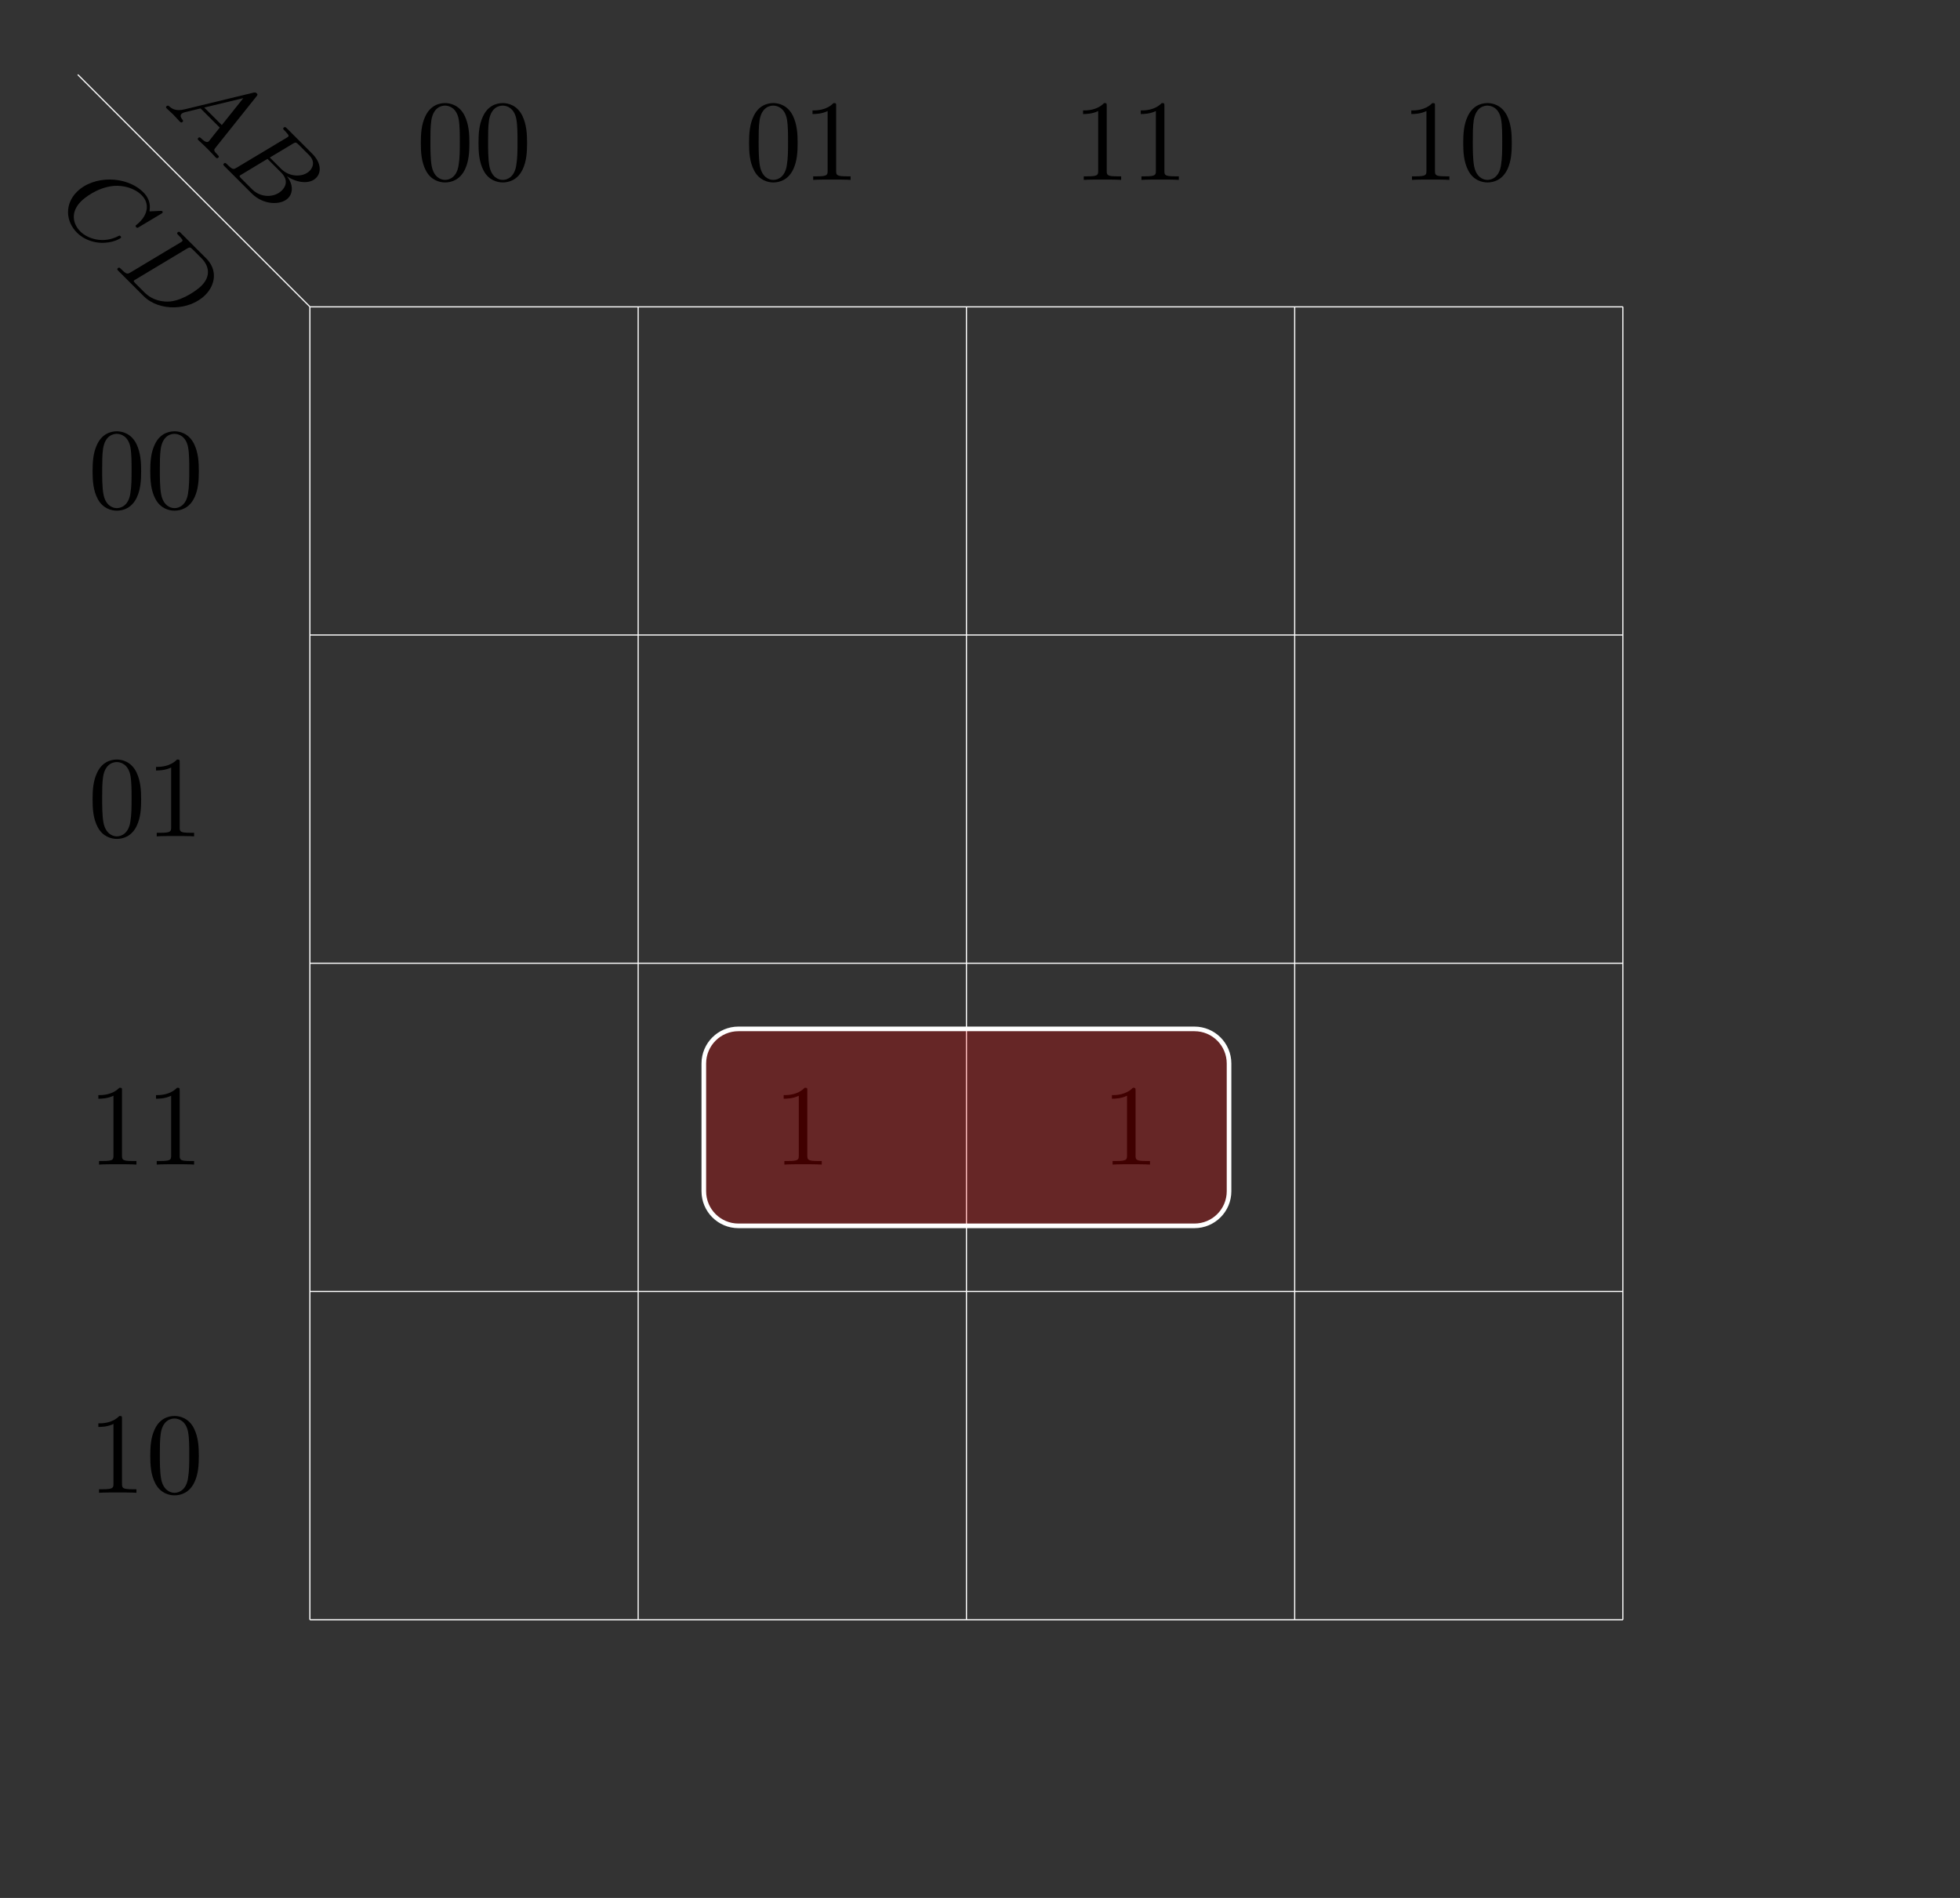 <?xml version="1.0" encoding="UTF-8" standalone="no"?>
<!DOCTYPE svg PUBLIC "-//W3C//DTD SVG 1.1//EN" "http://www.w3.org/Graphics/SVG/1.1/DTD/svg11.dtd">
<svg xmlns="http://www.w3.org/2000/svg" xmlns:xlink="http://www.w3.org/1999/xlink" version="1.1" width="470.178pt" height="455.306pt" viewBox="0 0 470.178 455.306">
<rect x="0" y="0" width="470.178" height="455.306" fill="#333333" stroke="none"/>
<g enable-background="new">
<path transform="matrix(2.778,0,0,-2.778,74.339,388.572)" stroke-width=".1" stroke-linecap="butt" stroke-miterlimit="10" stroke-linejoin="miter" fill="none" stroke="#FFFFFF" d="M 0 0 L 113.387 0 M 0 28.347 L 113.387 28.347 M 0 56.694 L 113.387 56.694 M 0 85.04 L 113.387 85.04 M 0 113.377 L 113.387 113.377 M 0 0 L 0 113.387 M 28.347 0 L 28.347 113.387 M 56.694 0 L 56.694 113.387 M 85.04 0 L 85.04 113.387 M 113.377 0 L 113.377 113.387 M 113.387 113.387 "/>
<path transform="matrix(2.778,0,0,-2.778,74.339,388.572)" stroke-width=".1" stroke-linecap="butt" stroke-miterlimit="10" stroke-linejoin="miter" fill="none" stroke="#FFFFFF" d="M 0 113.387 L -20.044 133.431 "/>
<symbol id="font_0_1">
<path d="M .145 .117 C .096 .037 .052 .034 .012 .031 C .005 .03 0 .022 0 .013 C 0 .007 .004 0 .014 0 C .033 0 .08 .003 .099 .003 C .121 .003 .175 0 .197 0 C .203 0 .216 0 .216 .018 C .216 .03 .204 .031 .201 .031 C .192 .032 .154 .034 .154 .064 C .154 .078 .165 .097 .168 .102 L .247 .231 L .508 .231 C .511 .208 .514 .174 .517 .149 C .521 .11 .527 .066 .527 .063 C .527 .048 .513 .031 .455 .031 C .445 .031 .432 .031 .432 .013 C .432 .002 .44 0 .447 0 C .466 0 .49 .002 .51 .002 C .53 .002 .554 .003 .57 .003 C .603 .003 .605 .003 .629 .002 C .645 .001 .668 0 .684 0 C .69 0 .703 0 .703 .018 C .703 .031 .692 .031 .68 .031 C .62 .031 .619 .038 .616 .067 L .546 .689 C .544 .711 .543 .716 .526 .716 C .512 .716 .506 .709 .498 .696 L .145 .117 M .266 .262 L .468 .592 L .505 .262 L .266 .262 Z "/>
</symbol>
<symbol id="font_0_2">
<path d="M .116 .076 C .107 .04 .105 .031 .03 .031 C .011 .031 0 .031 0 .013 C 0 0 .01 0 .028 0 L .392 0 C .554 0 .673 .118 .673 .215 C .673 .286 .614 .346 .515 .357 C .629 .379 .726 .455 .726 .544 C .726 .622 .654 .683 .535 .683 L .193 .683 C .175 .683 .163 .683 .163 .665 C .163 .652 .172 .652 .193 .652 C .197 .652 .215 .652 .231 .65 C .248 .648 .255 .646 .255 .635 C .255 .63 .254 .626 .251 .615 L .116 .076 M .272 .368 L .333 .613 C .342 .649 .344 .652 .386 .652 L .521 .652 C .625 .652 .634 .573 .634 .548 C .634 .459 .541 .368 .428 .368 L .272 .368 M .224 .031 C .21 .031 .208 .031 .204 .032 C .194 .033 .191 .034 .191 .041 C .191 .044 .191 .046 .196 .064 L .265 .343 L .453 .343 C .515 .343 .578 .316 .578 .225 C .578 .126 .487 .031 .367 .031 L .224 .031 Z "/>
</symbol>
<use xlink:href="#font_0_1" transform="matrix(17.612,17.612,17.612,-17.612,39.699,25.729)"/>
<use xlink:href="#font_0_2" transform="matrix(17.612,17.612,17.612,-17.612,53.453,39.484)"/>
<symbol id="font_0_3">
<path d="M .723 .7 C .726 .712 .726 .714 .726 .716 C .726 .717 .725 .727 .714 .727 C .708 .727 .705 .724 .698 .716 L .637 .649 C .633 .644 .629 .64 .628 .64 C .627 .64 .626 .641 .62 .648 C .605 .668 .56 .727 .456 .727 C .227 .727 0 .505 0 .277 C 0 .114 .119 0 .28 0 C .384 0 .466 .054 .505 .089 C .596 .17 .613 .258 .613 .262 C .613 .266 .611 .273 .599 .273 C .588 .273 .586 .267 .585 .263 C .536 .102 .393 .031 .293 .031 C .196 .031 .093 .09 .093 .241 C .093 .286 .108 .444 .209 .567 C .269 .639 .367 .696 .463 .696 C .574 .696 .633 .611 .633 .501 C .633 .467 .63 .46 .63 .452 C .63 .441 .642 .441 .645 .441 C .658 .441 .658 .443 .663 .462 L .723 .7 Z "/>
</symbol>
<symbol id="font_0_4">
<path d="M .116 .076 C .107 .04 .105 .031 .03 .031 C .011 .031 0 .031 0 .013 C 0 0 .01 0 .028 0 L .365 0 C .579 0 .778 .212 .778 .428 C .778 .565 .692 .683 .536 .683 L .193 .683 C .175 .683 .163 .683 .163 .665 C .163 .652 .172 .652 .193 .652 C .197 .652 .215 .652 .231 .65 C .248 .648 .255 .646 .255 .635 C .255 .63 .254 .626 .251 .615 L .116 .076 M .336 .613 C .345 .649 .347 .652 .389 .652 L .502 .652 C .606 .652 .689 .594 .689 .465 C .689 .407 .664 .247 .586 .148 C .54 .091 .457 .031 .347 .031 L .227 .031 C .213 .031 .211 .031 .207 .032 C .197 .033 .194 .034 .194 .041 C .194 .044 .194 .046 .199 .064 L .336 .613 Z "/>
</symbol>
<use xlink:href="#font_0_3" transform="matrix(17.612,17.612,17.612,-17.612,13.555,50.911)"/>
<use xlink:href="#font_0_4" transform="matrix(17.612,17.612,17.612,-17.612,28.014,64.595)"/>
<symbol id="font_1_1">
<path d="M .421 .342 C .421 .422 .416 .502 .381 .576 C .335 .672 .253 .688 .211 .688 C .151 .688 .078 .662 .037 .569 C .005 .5 0 .422 0 .342 C 0 .267 .004 .177 .045 .101 C .088 .02 .161 0 .21 0 C .264 0 .34 .021 .384 .116 C .416 .185 .421 .263 .421 .342 M .21 .022 C .171 .022 .112 .047 .094 .143 C .083 .203 .083 .295 .083 .354 C .083 .418 .083 .484 .091 .538 C .11 .657 .185 .666 .21 .666 C .243 .666 .309 .648 .328 .549 C .338 .493 .338 .417 .338 .354 C .338 .279 .338 .211 .327 .147 C .312 .052 .255 .022 .21 .022 Z "/>
</symbol>
<use xlink:href="#font_1_1" transform="matrix(27.674,0,0,-27.674,100.951,43.767)"/>
<use xlink:href="#font_1_1" transform="matrix(27.674,0,0,-27.674,114.788,43.767)"/>
<symbol id="font_1_2">
<path d="M .205 .64 C .205 .664 .205 .666 .182 .666 C .12 .602 .032 .602 0 .602 L 0 .571 C .02 .571 .079 .571 .131 .597 L .131 .079 C .131 .043 .128 .031 .038 .031 L .006 .031 L .006 0 C .041 .003 .128 .003 .168 .003 C .208 .003 .295 .003 .33 0 L .33 .031 L .298 .031 C .208 .031 .205 .042 .205 .079 L .205 .64 Z "/>
</symbol>
<use xlink:href="#font_1_1" transform="matrix(27.674,0,0,-27.674,179.69,43.767)"/>
<use xlink:href="#font_1_2" transform="matrix(27.674,0,0,-27.674,194.911,43.158)"/>
<use xlink:href="#font_1_2" transform="matrix(27.674,0,0,-27.674,259.816,43.158)"/>
<use xlink:href="#font_1_2" transform="matrix(27.674,0,0,-27.674,273.653,43.158)"/>
<use xlink:href="#font_1_2" transform="matrix(27.674,0,0,-27.674,338.555,43.158)"/>
<use xlink:href="#font_1_1" transform="matrix(27.674,0,0,-27.674,351.008,43.767)"/>
<use xlink:href="#font_1_1" transform="matrix(27.674,0,0,-27.674,22.21,122.506)"/>
<use xlink:href="#font_1_1" transform="matrix(27.674,0,0,-27.674,36.047,122.506)"/>
<use xlink:href="#font_1_1" transform="matrix(27.674,0,0,-27.674,22.21,201.248)"/>
<use xlink:href="#font_1_2" transform="matrix(27.674,0,0,-27.674,37.431,200.639)"/>
<use xlink:href="#font_1_2" transform="matrix(27.674,0,0,-27.674,23.594,279.378)"/>
<use xlink:href="#font_1_2" transform="matrix(27.674,0,0,-27.674,37.431,279.378)"/>
<use xlink:href="#font_1_2" transform="matrix(27.674,0,0,-27.674,23.594,358.117)"/>
<use xlink:href="#font_1_1" transform="matrix(27.674,0,0,-27.674,36.047,358.726)"/>
<use xlink:href="#font_1_2" transform="matrix(27.674,0,0,-27.674,187.994,279.378)"/>
<use xlink:href="#font_1_2" transform="matrix(27.674,0,0,-27.674,266.732,279.378)"/>
<path transform="matrix(2.778,0,0,-2.778,74.339,388.572)" d="M 34.016 48.035 L 34.016 37.005 C 34.016 35.354 35.354 34.016 37.005 34.016 L 76.382 34.016 C 78.033 34.016 79.371 35.354 79.371 37.005 L 79.371 48.035 C 79.371 49.686 78.033 51.024 76.382 51.024 L 37.005 51.024 C 35.354 51.024 34.016 49.686 34.016 48.035 Z M 79.371 34.016 " fill="#ff0000" fill-opacity=".25"/>
<path transform="matrix(2.778,0,0,-2.778,74.339,388.572)" stroke-width=".399" stroke-linecap="butt" stroke-miterlimit="10" stroke-linejoin="miter" fill="none" stroke="#FFFFFF" d="M 34.016 48.035 L 34.016 37.005 C 34.016 35.354 35.354 34.016 37.005 34.016 L 76.382 34.016 C 78.033 34.016 79.371 35.354 79.371 37.005 L 79.371 48.035 C 79.371 49.686 78.033 51.024 76.382 51.024 L 37.005 51.024 C 35.354 51.024 34.016 49.686 34.016 48.035 Z M 79.371 34.016 "/>
</g>
</svg>
